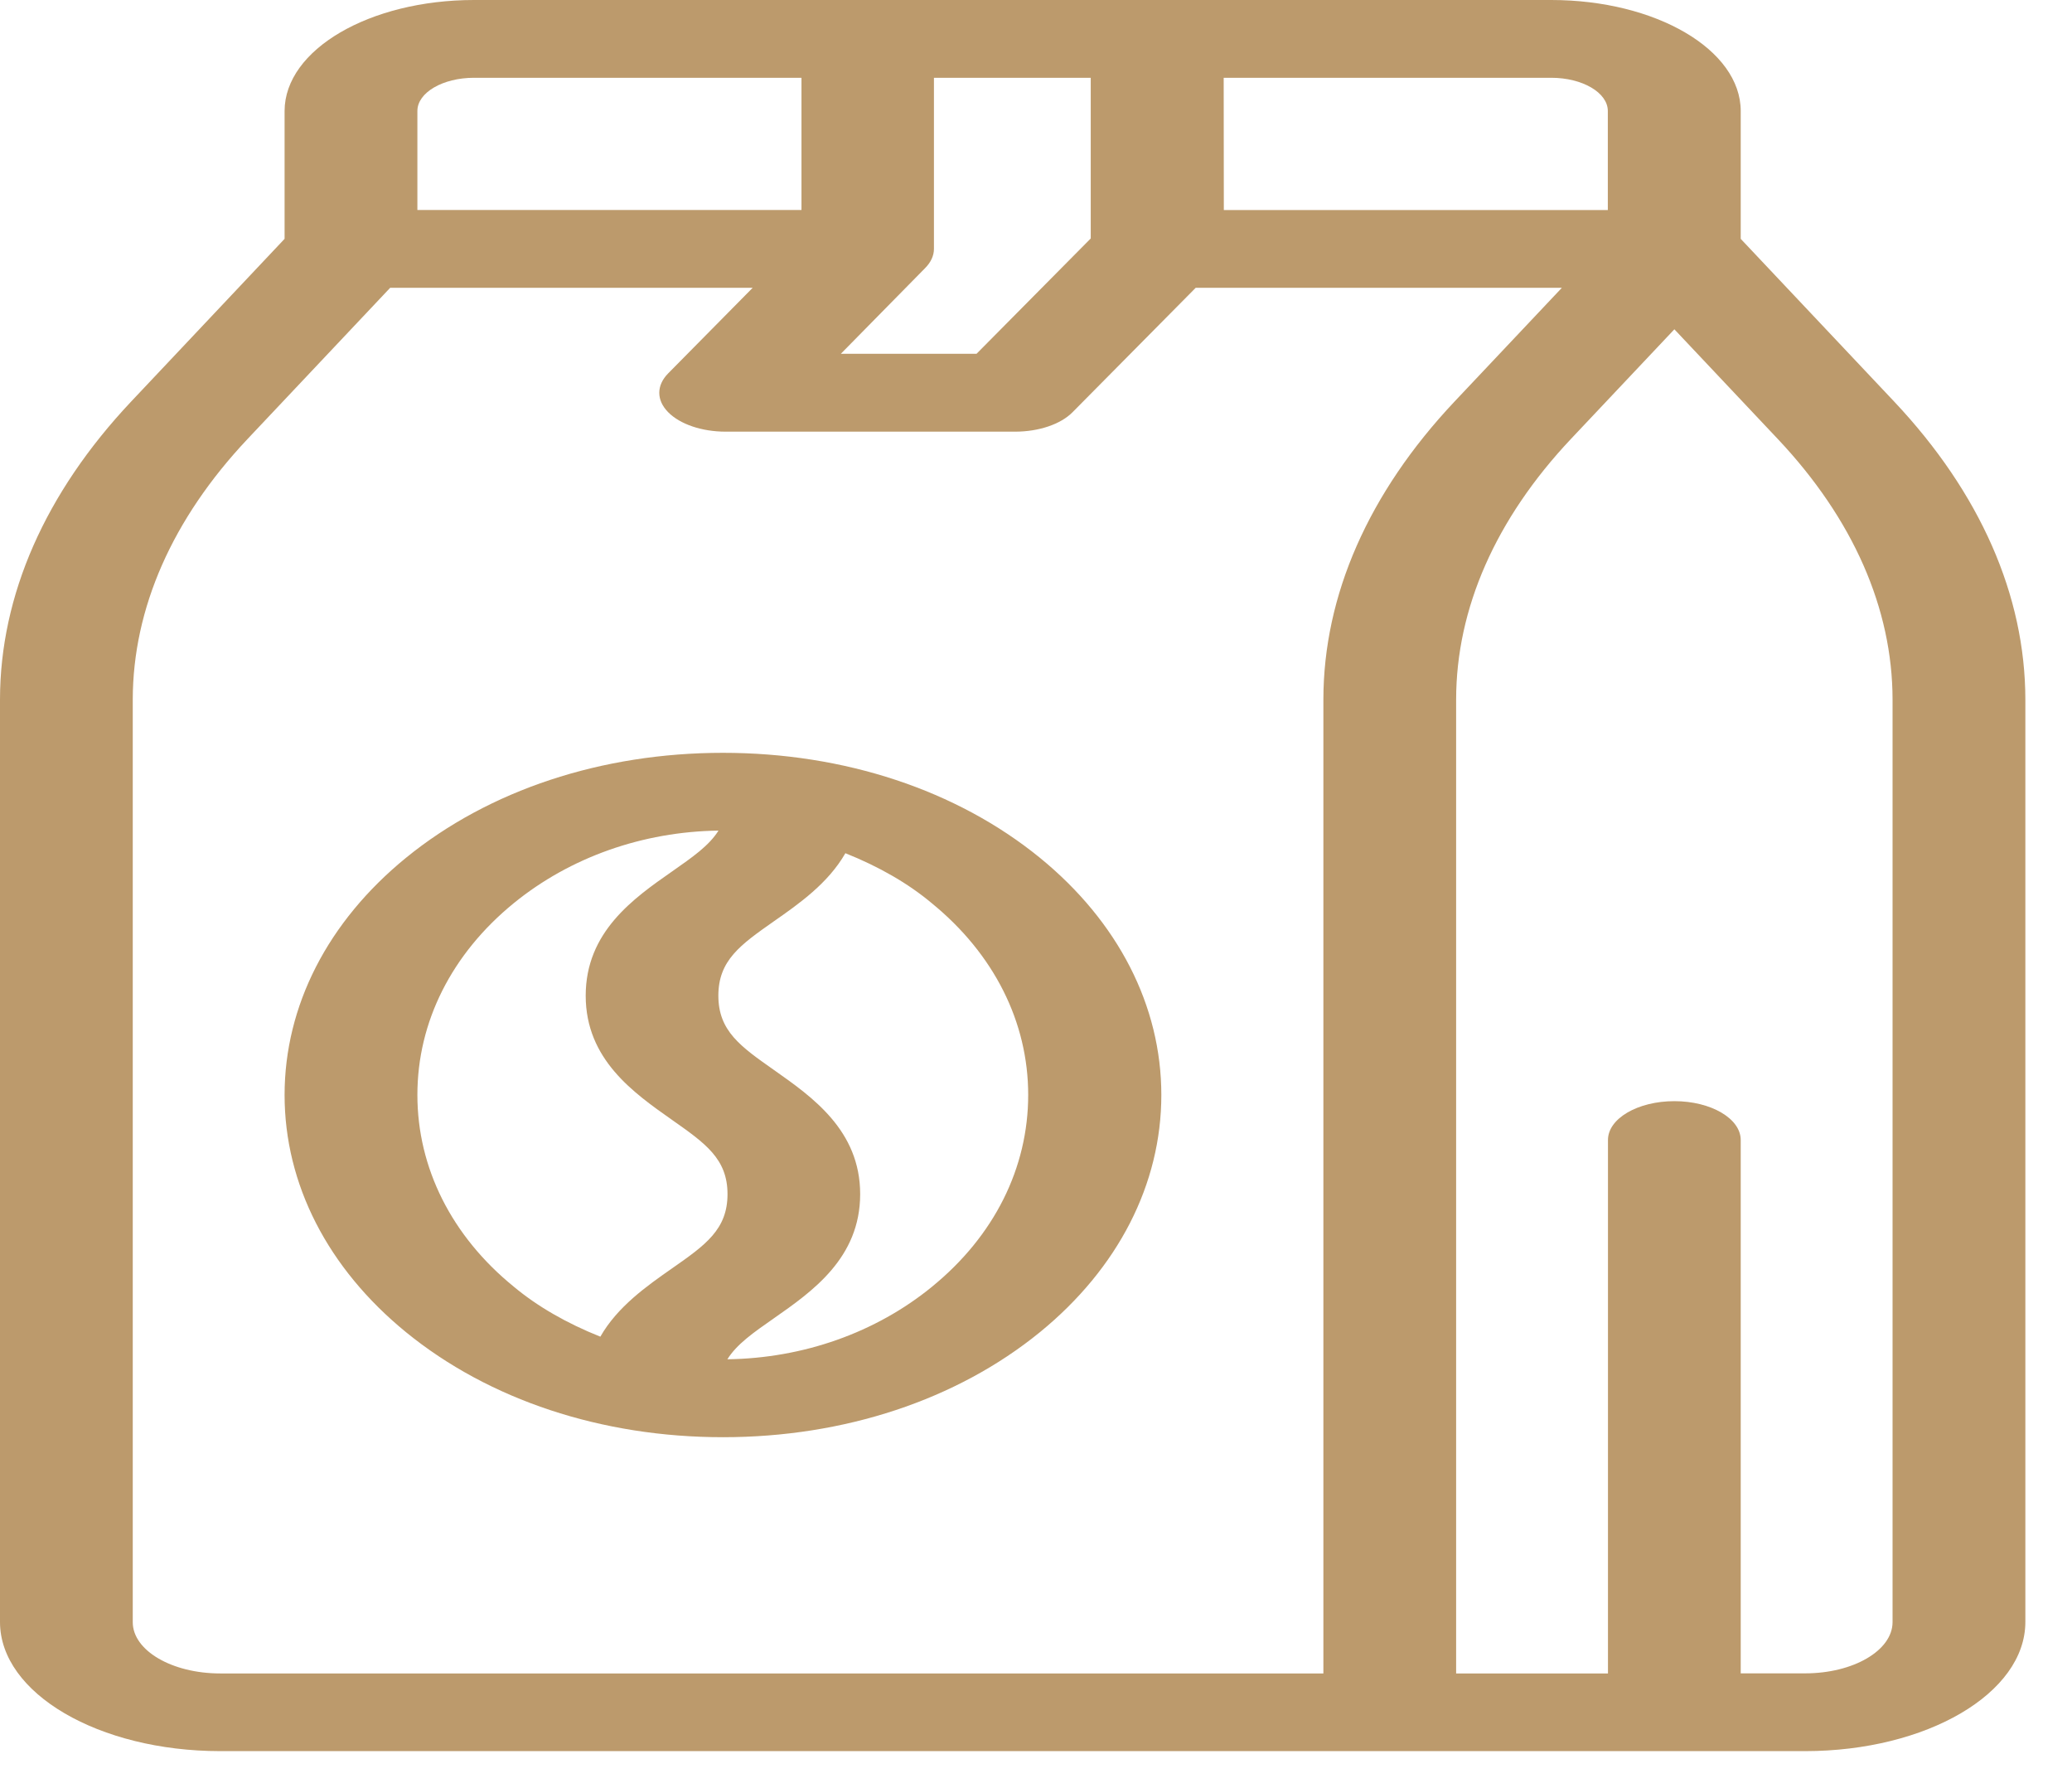 <svg width="43" height="37" viewBox="0 0 43 37" fill="none" xmlns="http://www.w3.org/2000/svg">
<path d="M21.581 17.799C19.857 16.394 17.52 15.621 15.003 15.621C12.486 15.621 10.149 16.394 8.426 17.799C6.802 19.123 5.906 20.871 5.906 22.721C5.906 24.571 6.802 26.317 8.426 27.643C10.149 29.048 12.486 29.822 15.003 29.822C17.52 29.822 19.857 29.048 21.581 27.643C23.205 26.318 24.101 24.57 24.101 22.721C24.101 20.872 23.205 19.123 21.581 17.799ZM10.663 26.699C9.372 25.65 8.662 24.233 8.662 22.719C8.662 21.206 9.372 19.793 10.663 18.74C11.833 17.787 13.339 17.256 14.911 17.235C14.715 17.547 14.376 17.783 13.947 18.083C13.146 18.642 12.155 19.337 12.155 20.66C12.155 21.984 13.151 22.677 13.947 23.238C14.635 23.722 15.098 24.044 15.098 24.778C15.098 25.511 14.641 25.834 13.948 26.318C13.423 26.685 12.815 27.112 12.459 27.736C11.758 27.457 11.149 27.105 10.663 26.699ZM19.343 26.699C18.175 27.653 16.669 28.184 15.095 28.205C15.291 27.892 15.63 27.655 16.06 27.355C16.86 26.797 17.851 26.101 17.851 24.778C17.851 23.455 16.855 22.761 16.06 22.201C15.371 21.716 14.908 21.394 14.908 20.66C14.908 19.927 15.367 19.604 16.056 19.12C16.581 18.754 17.188 18.327 17.544 17.704C18.244 17.983 18.851 18.334 19.335 18.74C20.627 19.793 21.338 21.206 21.338 22.719C21.338 24.233 20.634 25.647 19.342 26.699H19.343Z" fill="#BC9A6C"/>
<path d="M39.31 8.333L36.125 4.956V2.302C36.123 1.031 34.364 0.001 32.194 0H9.837C7.667 0.001 5.909 1.031 5.906 2.302V4.956L2.721 8.333C0.938 10.226 0.002 12.352 0 14.514V33.66C0.004 35.138 2.048 36.334 4.57 36.336H37.462C39.984 36.334 42.028 35.138 42.032 33.66V14.514C42.029 12.352 41.093 10.226 39.31 8.333ZM25.395 1.614H32.192C32.84 1.614 33.366 1.922 33.367 2.302V4.358H25.398L25.395 1.614ZM19.195 5.567C19.318 5.445 19.382 5.306 19.382 5.164V1.614H22.636V4.948L20.266 7.341H17.45L19.195 5.567ZM8.662 2.302C8.662 1.922 9.188 1.614 9.837 1.614H16.633V4.357H8.662V2.302ZM2.755 33.66V14.514C2.758 12.625 3.576 10.767 5.134 9.113L8.097 5.972H15.62L13.867 7.747C13.621 7.996 13.62 8.303 13.866 8.553C14.112 8.803 14.566 8.957 15.058 8.957H21.067C21.558 8.957 22.013 8.803 22.259 8.553L24.814 5.972H32.413L30.185 8.333C28.402 10.226 27.466 12.352 27.464 14.514V34.724H4.57C3.568 34.724 2.755 34.248 2.755 33.66ZM39.276 33.66C39.275 34.247 38.463 34.722 37.462 34.722H36.125V23.655C36.125 23.21 35.508 22.849 34.748 22.849C33.987 22.849 33.37 23.21 33.37 23.655V34.724H30.219V14.514C30.221 12.625 31.04 10.767 32.597 9.113L34.748 6.833L36.898 9.113C38.456 10.767 39.274 12.625 39.276 14.514V33.66Z" fill="#BC9A6C"/>
</svg>
